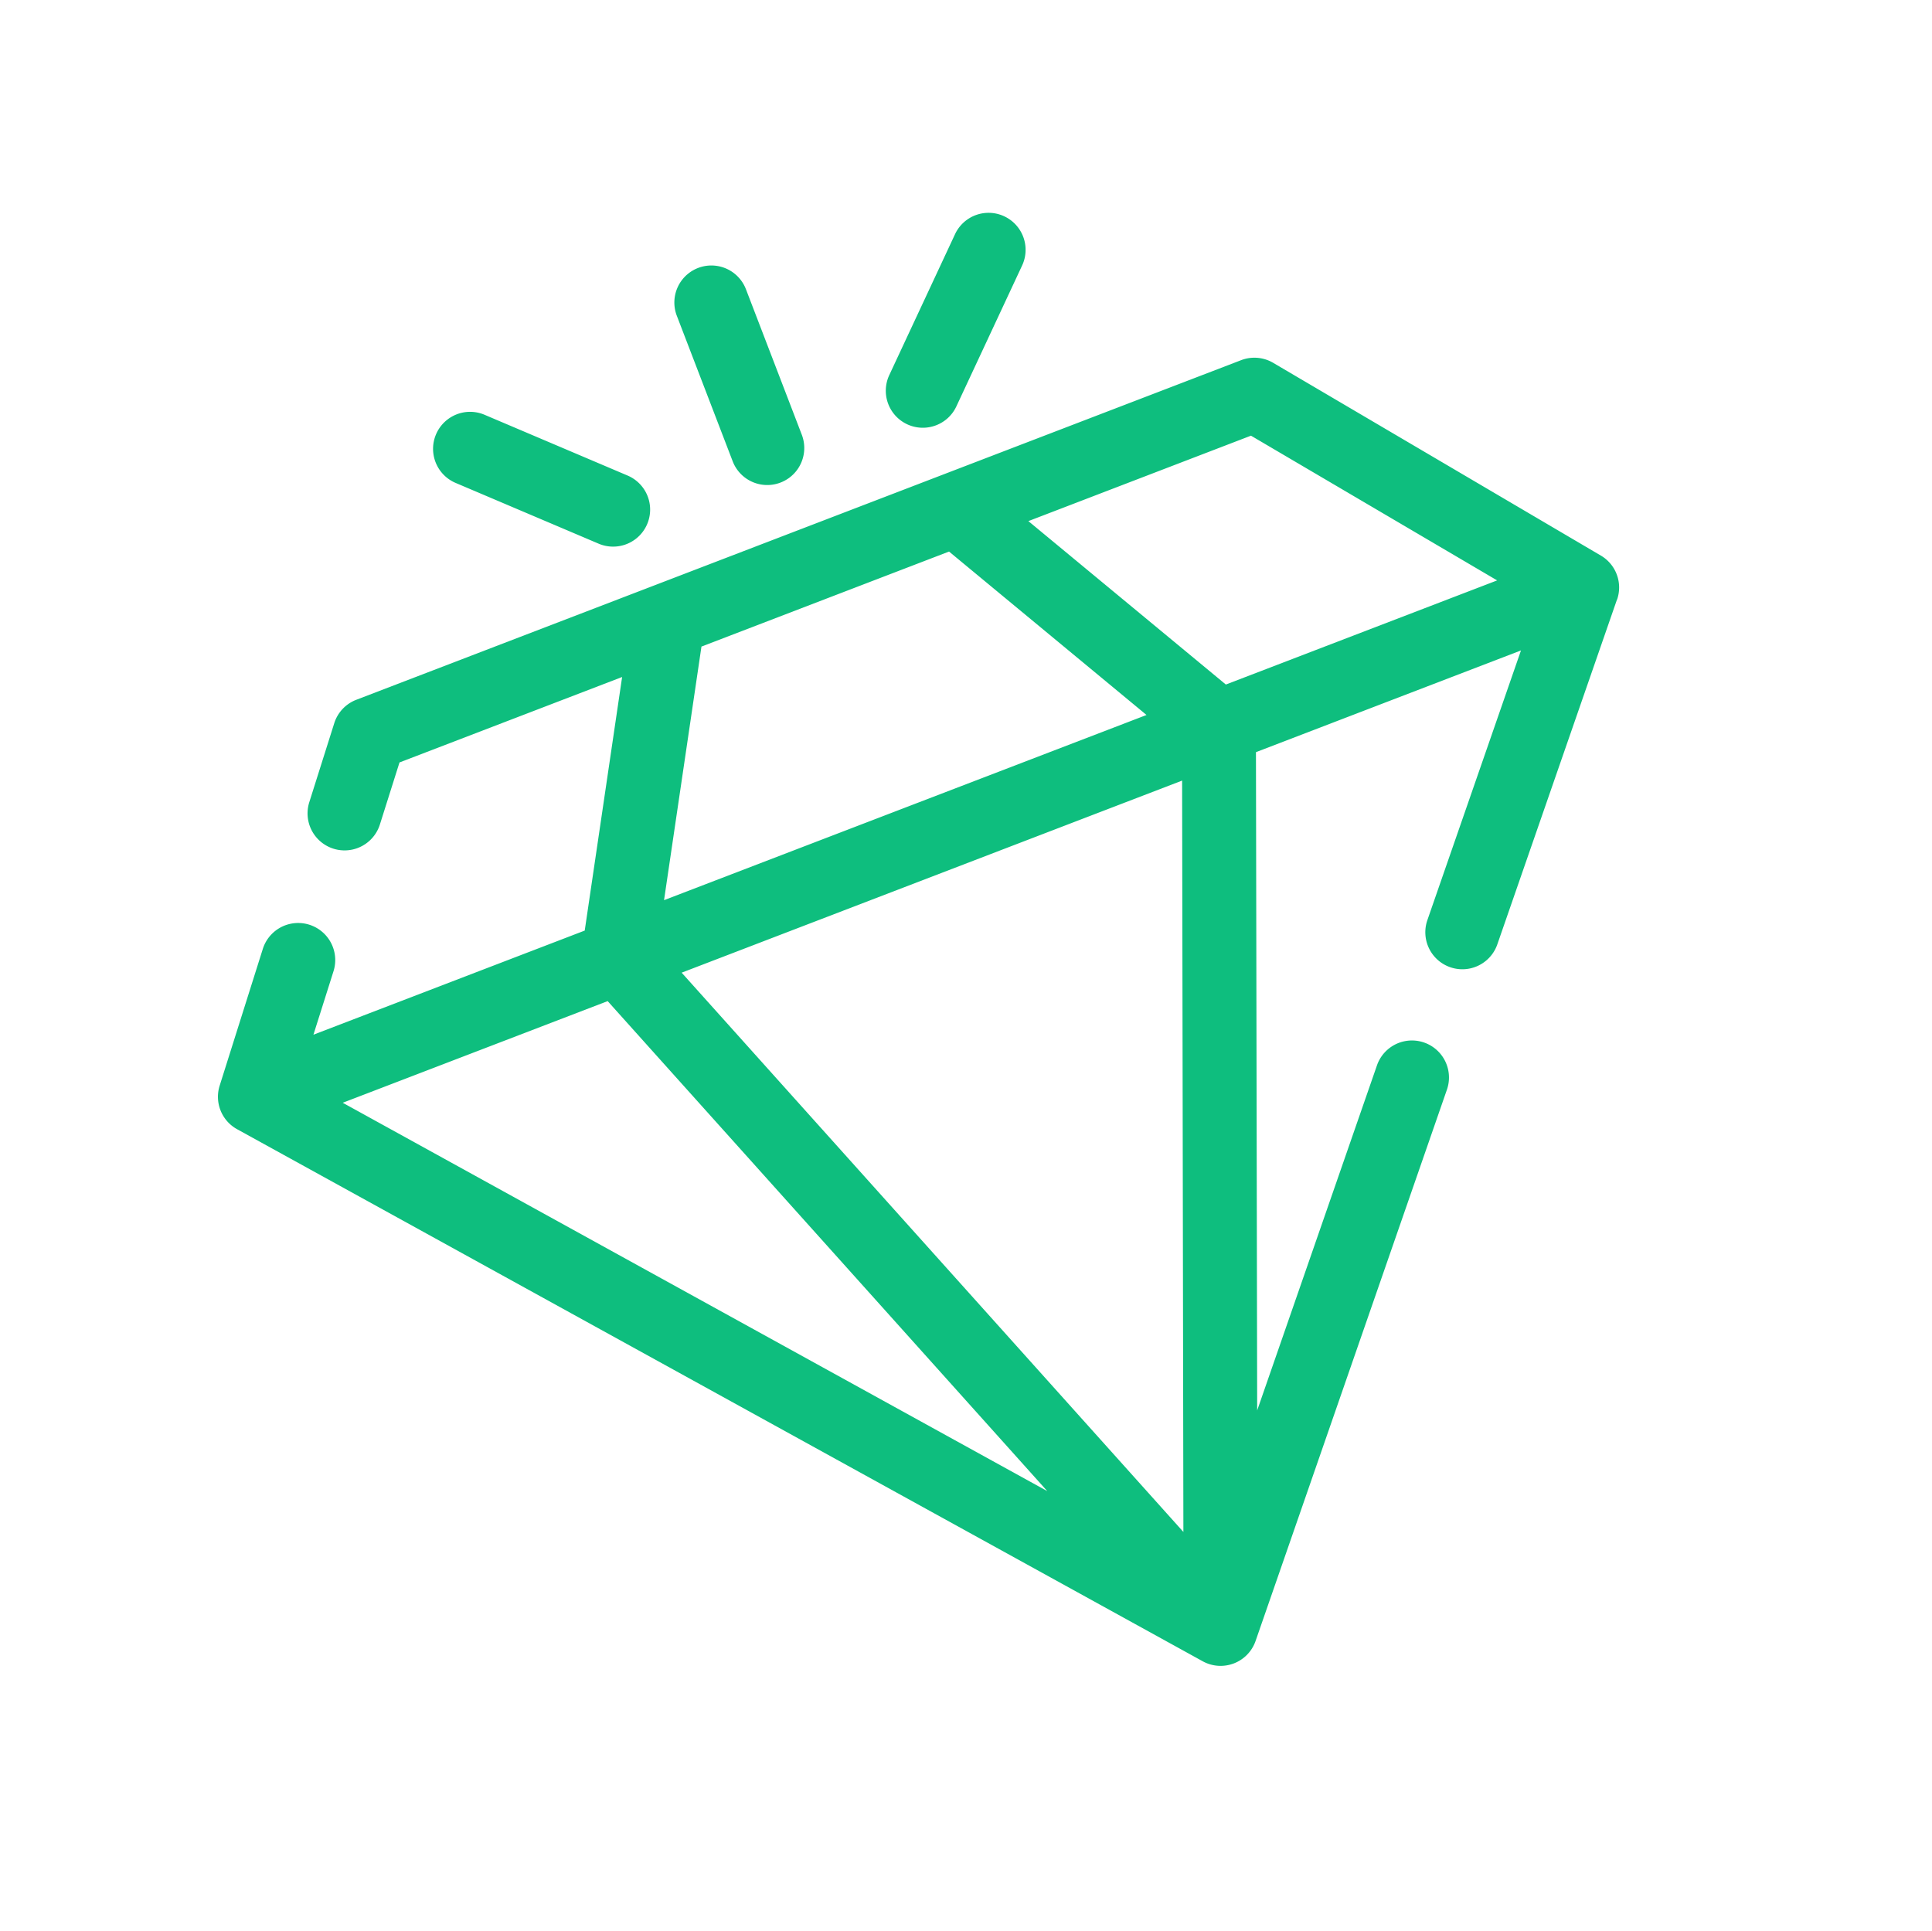 <svg xmlns="http://www.w3.org/2000/svg" width="69.484" height="69.469" viewBox="0 0 69.484 69.469">
    <path
        d="M79.562,61.122V55.516a1.331,1.331,0,1,1,2.663,0v5.606a1.331,1.331,0,0,1-2.663,0ZM74,62.162a1.331,1.331,0,0,0,1.849-1.916L71.83,56.362a1.331,1.331,0,0,0-1.849,1.916Zm12.855.373a1.327,1.327,0,0,0,.925-.373l4.024-3.884a1.331,1.331,0,1,0-1.849-1.916l-4.024,3.884a1.331,1.331,0,0,0,.925,2.289Zm20.615,14.629L99.008,87.2a1.331,1.331,0,1,1-2.035-1.717l6.619-7.849H93.382l-8.444,22.12,8.47-10.043a1.331,1.331,0,1,1,2.036,1.717L81.912,107.476a1.332,1.332,0,0,1-2.036,0L54.313,77.164a1.331,1.331,0,0,1-.024-1.688L57.5,71.441A1.331,1.331,0,0,1,59.587,73.1l-1.493,1.874H68.545l4.524-8.033H64.493l-1.459,1.832a1.331,1.331,0,0,1-2.083-1.659l1.859-2.334a1.331,1.331,0,0,1,1.041-.5H97.936a1.331,1.331,0,0,1,1.041.5l8.521,10.7A1.331,1.331,0,0,1,107.475,77.164ZM97.294,66.942H88.719l4.524,8.033h10.451ZM71.6,74.975H90.187l-4.524-8.033H76.125ZM58.2,77.637,76.85,99.758l-8.444-22.12Zm32.336,0H71.257l9.637,25.247Z"
        transform="translate(-69.831 -11.958) rotate(-21)" fill="#0ebe7e"></path>
</svg>